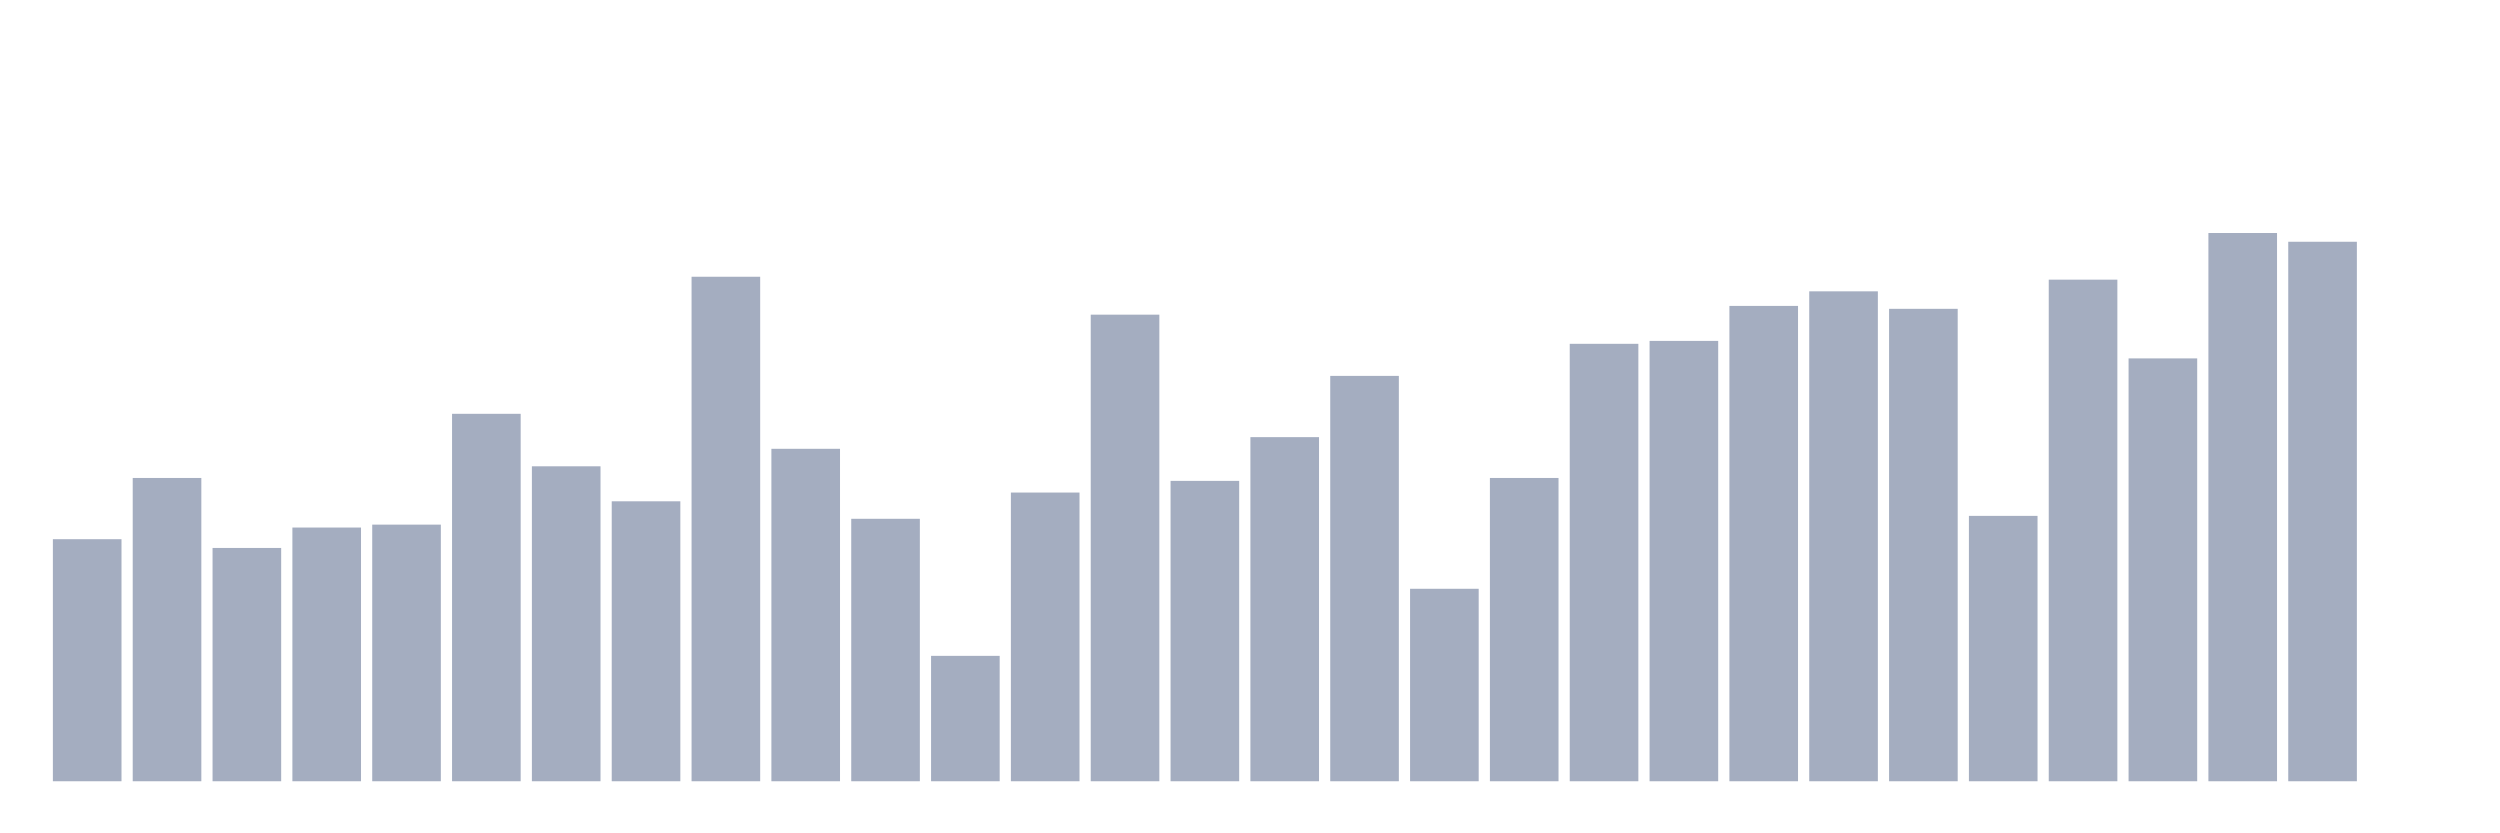 <svg xmlns="http://www.w3.org/2000/svg" viewBox="0 0 480 160"><g transform="translate(10,10)"><rect class="bar" x="0.153" width="13.175" y="93.527" height="46.473" fill="rgb(164,173,192)"></rect><rect class="bar" x="15.482" width="13.175" y="81.769" height="58.231" fill="rgb(164,173,192)"></rect><rect class="bar" x="30.81" width="13.175" y="95.207" height="44.793" fill="rgb(164,173,192)"></rect><rect class="bar" x="46.138" width="13.175" y="91.288" height="48.712" fill="rgb(164,173,192)"></rect><rect class="bar" x="61.466" width="13.175" y="90.728" height="49.272" fill="rgb(164,173,192)"></rect><rect class="bar" x="76.794" width="13.175" y="69.451" height="70.549" fill="rgb(164,173,192)"></rect><rect class="bar" x="92.123" width="13.175" y="79.53" height="60.47" fill="rgb(164,173,192)"></rect><rect class="bar" x="107.451" width="13.175" y="86.249" height="53.751" fill="rgb(164,173,192)"></rect><rect class="bar" x="122.779" width="13.175" y="43.135" height="96.865" fill="rgb(164,173,192)"></rect><rect class="bar" x="138.107" width="13.175" y="76.17" height="63.83" fill="rgb(164,173,192)"></rect><rect class="bar" x="153.436" width="13.175" y="89.608" height="50.392" fill="rgb(164,173,192)"></rect><rect class="bar" x="168.764" width="13.175" y="115.924" height="24.076" fill="rgb(164,173,192)"></rect><rect class="bar" x="184.092" width="13.175" y="84.569" height="55.431" fill="rgb(164,173,192)"></rect><rect class="bar" x="199.42" width="13.175" y="50.414" height="89.586" fill="rgb(164,173,192)"></rect><rect class="bar" x="214.748" width="13.175" y="82.329" height="57.671" fill="rgb(164,173,192)"></rect><rect class="bar" x="230.077" width="13.175" y="73.931" height="66.069" fill="rgb(164,173,192)"></rect><rect class="bar" x="245.405" width="13.175" y="62.172" height="77.828" fill="rgb(164,173,192)"></rect><rect class="bar" x="260.733" width="13.175" y="103.046" height="36.954" fill="rgb(164,173,192)"></rect><rect class="bar" x="276.061" width="13.175" y="81.769" height="58.231" fill="rgb(164,173,192)"></rect><rect class="bar" x="291.39" width="13.175" y="56.013" height="83.987" fill="rgb(164,173,192)"></rect><rect class="bar" x="306.718" width="13.175" y="55.454" height="84.546" fill="rgb(164,173,192)"></rect><rect class="bar" x="322.046" width="13.175" y="48.735" height="91.265" fill="rgb(164,173,192)"></rect><rect class="bar" x="337.374" width="13.175" y="45.935" height="94.065" fill="rgb(164,173,192)"></rect><rect class="bar" x="352.702" width="13.175" y="49.295" height="90.705" fill="rgb(164,173,192)"></rect><rect class="bar" x="368.031" width="13.175" y="89.048" height="50.952" fill="rgb(164,173,192)"></rect><rect class="bar" x="383.359" width="13.175" y="43.695" height="96.305" fill="rgb(164,173,192)"></rect><rect class="bar" x="398.687" width="13.175" y="58.813" height="81.187" fill="rgb(164,173,192)"></rect><rect class="bar" x="414.015" width="13.175" y="34.737" height="105.263" fill="rgb(164,173,192)"></rect><rect class="bar" x="429.344" width="13.175" y="36.417" height="103.583" fill="rgb(164,173,192)"></rect><rect class="bar" x="444.672" width="13.175" y="140" height="0" fill="rgb(164,173,192)"></rect></g></svg>
